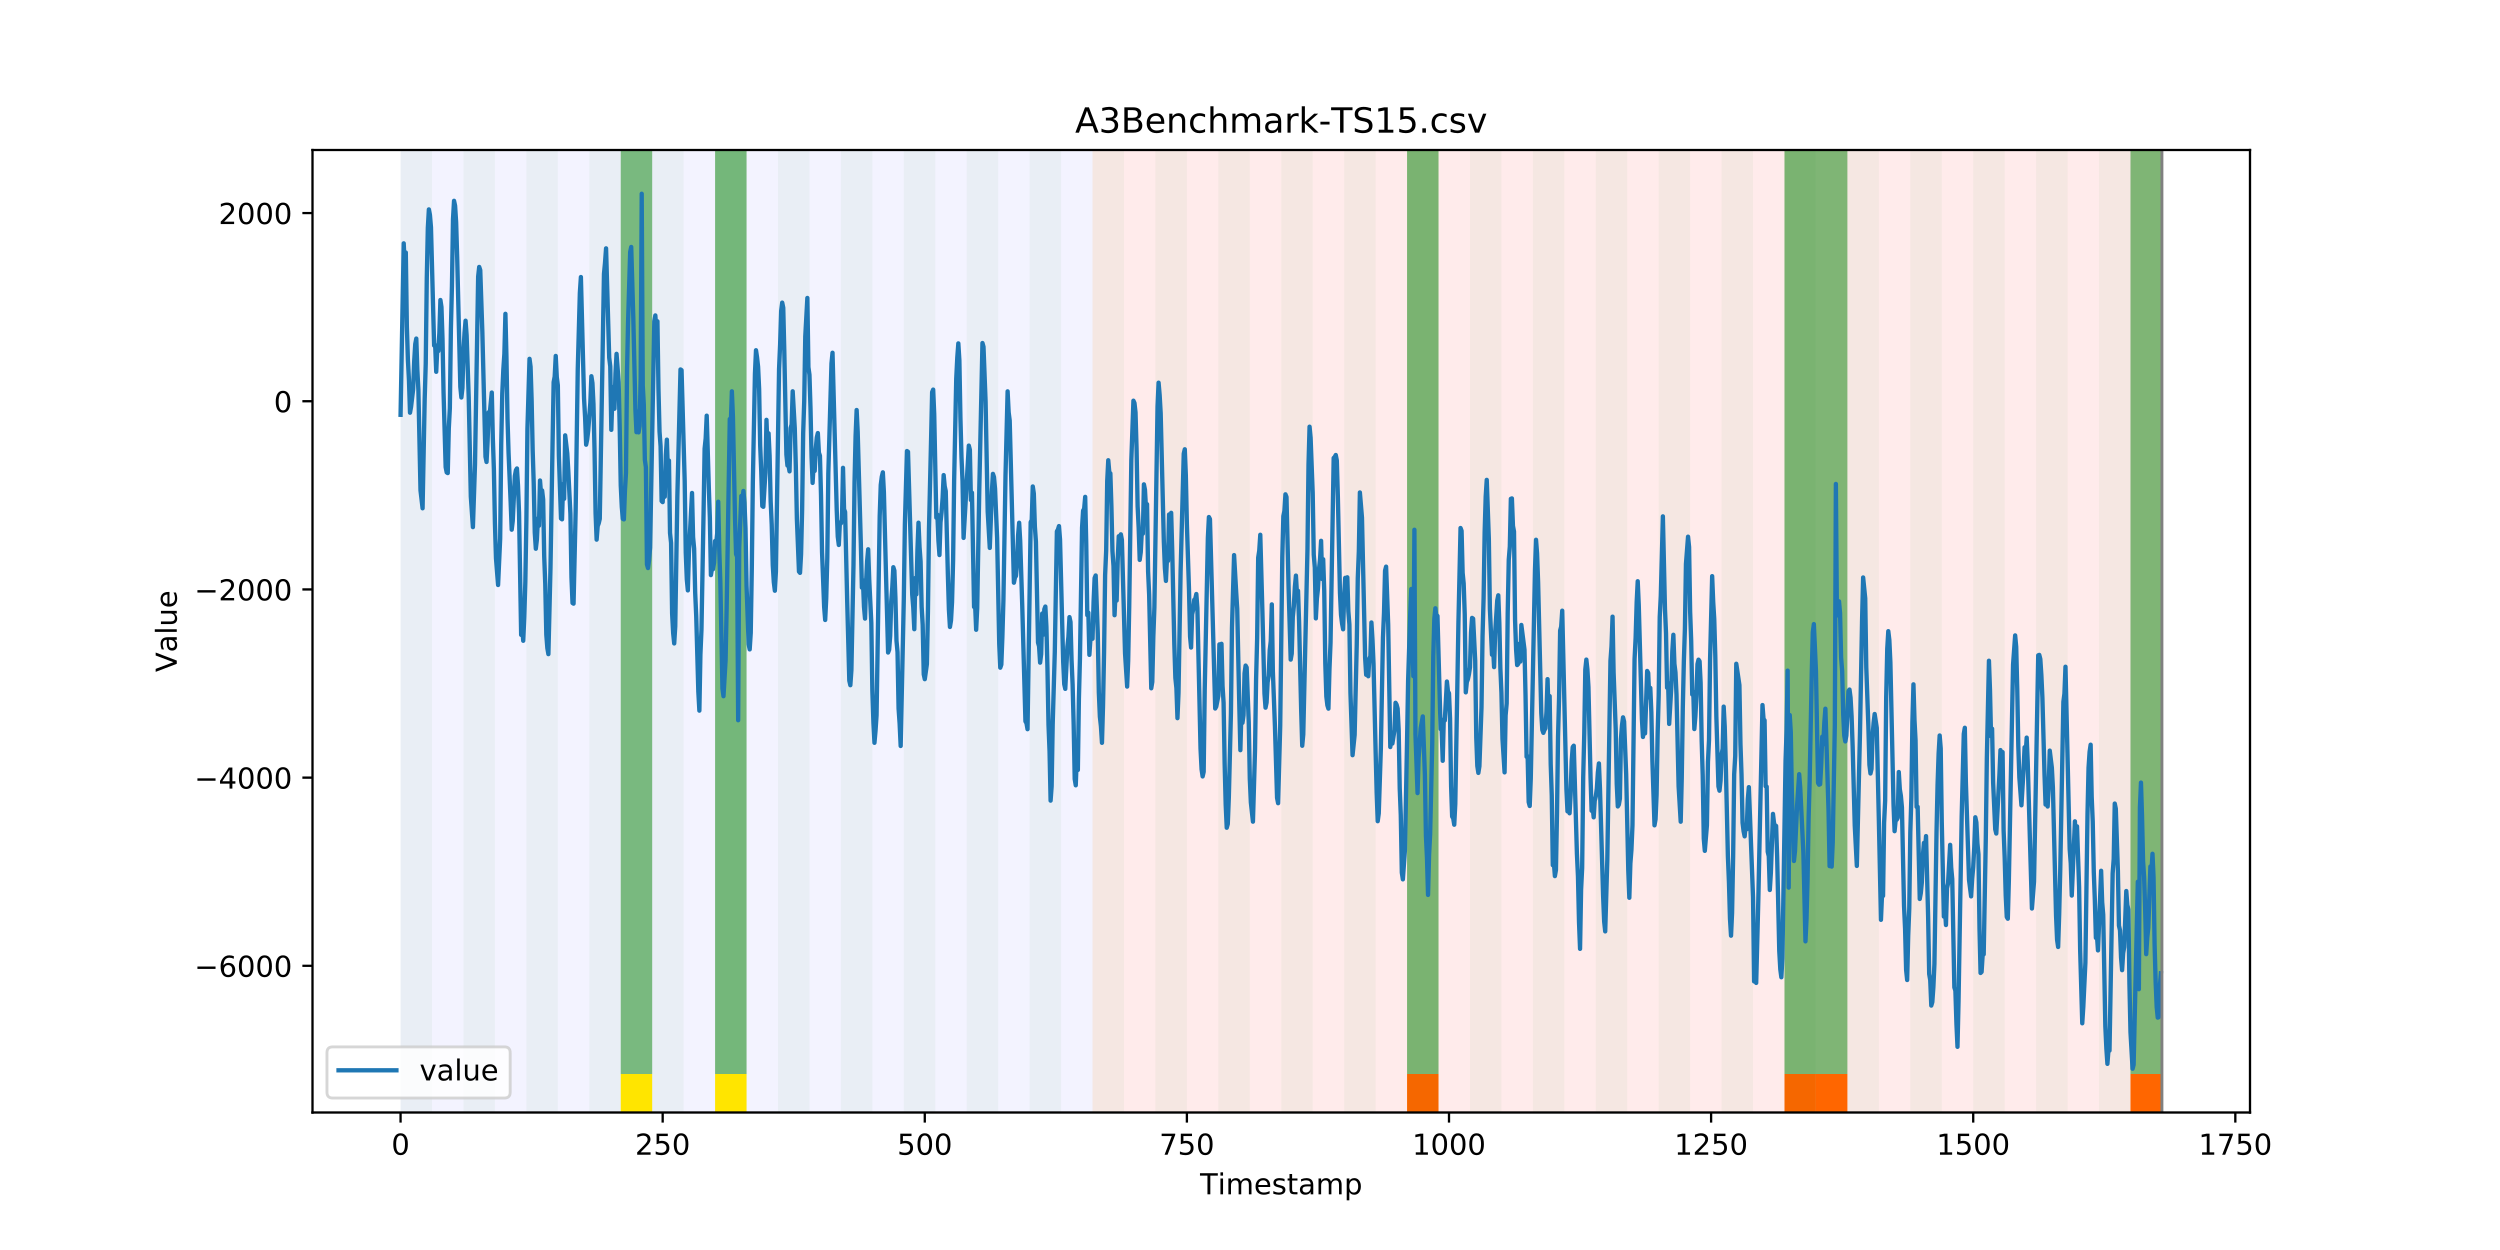 <?xml version="1.0" encoding="utf-8" standalone="no"?>
<!DOCTYPE svg PUBLIC "-//W3C//DTD SVG 1.1//EN"
  "http://www.w3.org/Graphics/SVG/1.1/DTD/svg11.dtd">
<!-- Created with matplotlib (https://matplotlib.org/) -->
<svg height="432pt" version="1.1" viewBox="0 0 864 432" width="864pt" xmlns="http://www.w3.org/2000/svg" xmlns:xlink="http://www.w3.org/1999/xlink">
 <defs>
  <style type="text/css">
*{stroke-linecap:butt;stroke-linejoin:round;}
  </style>
 </defs>
 <g id="figure_1">
  <g id="patch_1">
   <path d="M 0 432 
L 864 432 
L 864 0 
L 0 0 
z
" style="fill:#ffffff;"/>
  </g>
  <g id="axes_1">
   <g id="patch_2">
    <path d="M 108 384.48 
L 777.6 384.48 
L 777.6 51.84 
L 108 51.84 
z
" style="fill:#ffffff;"/>
   </g>
   <g id="patch_3">
    <path clip-path="url(#pad9abc1757)" d="M 138.436 384.48 
L 138.436 51.84 
L 377.579 51.84 
L 377.579 384.48 
z
" style="fill:#0000ff;opacity:0.05;"/>
   </g>
   <g id="patch_4">
    <path clip-path="url(#pad9abc1757)" d="M 377.579 384.48 
L 377.579 51.84 
L 747.164 51.84 
L 747.164 384.48 
z
" style="fill:#ff0000;opacity:0.08;"/>
   </g>
   <g id="patch_5">
    <path clip-path="url(#pad9abc1757)" d="M 138.436 384.48 
L 138.436 51.84 
L 149.306 51.84 
L 149.306 384.48 
z
" style="fill:#008000;opacity:0.04;"/>
   </g>
   <g id="patch_6">
    <path clip-path="url(#pad9abc1757)" d="M 160.177 384.48 
L 160.177 51.84 
L 171.047 51.84 
L 171.047 384.48 
z
" style="fill:#008000;opacity:0.04;"/>
   </g>
   <g id="patch_7">
    <path clip-path="url(#pad9abc1757)" d="M 181.917 384.48 
L 181.917 51.84 
L 192.787 51.84 
L 192.787 384.48 
z
" style="fill:#008000;opacity:0.04;"/>
   </g>
   <g id="patch_8">
    <path clip-path="url(#pad9abc1757)" d="M 203.657 384.48 
L 203.657 51.84 
L 214.527 51.84 
L 214.527 384.48 
z
" style="fill:#008000;opacity:0.04;"/>
   </g>
   <g id="patch_9">
    <path clip-path="url(#pad9abc1757)" d="M 214.527 371.174 
L 214.527 51.84 
L 225.397 51.84 
L 225.397 371.174 
z
" style="fill:#008000;opacity:0.5;"/>
   </g>
   <g id="patch_10">
    <path clip-path="url(#pad9abc1757)" d="M 214.527 384.48 
L 214.527 371.174 
L 225.397 371.174 
L 225.397 384.48 
z
" style="fill:#ffe500;"/>
   </g>
   <g id="patch_11">
    <path clip-path="url(#pad9abc1757)" d="M 225.397 384.48 
L 225.397 51.84 
L 236.268 51.84 
L 236.268 384.48 
z
" style="fill:#008000;opacity:0.04;"/>
   </g>
   <g id="patch_12">
    <path clip-path="url(#pad9abc1757)" d="M 247.138 384.48 
L 247.138 51.84 
L 258.008 51.84 
L 258.008 384.48 
z
" style="fill:#008000;opacity:0.04;"/>
   </g>
   <g id="patch_13">
    <path clip-path="url(#pad9abc1757)" d="M 247.138 371.174 
L 247.138 51.84 
L 258.008 51.84 
L 258.008 371.174 
z
" style="fill:#008000;opacity:0.5;"/>
   </g>
   <g id="patch_14">
    <path clip-path="url(#pad9abc1757)" d="M 247.138 384.48 
L 247.138 371.174 
L 258.008 371.174 
L 258.008 384.48 
z
" style="fill:#ffe500;"/>
   </g>
   <g id="patch_15">
    <path clip-path="url(#pad9abc1757)" d="M 486.281 384.48 
L 486.281 371.174 
L 497.151 371.174 
L 497.151 384.48 
z
" style="fill:#ff6600;"/>
   </g>
   <g id="patch_16">
    <path clip-path="url(#pad9abc1757)" d="M 268.878 384.48 
L 268.878 51.84 
L 279.748 51.84 
L 279.748 384.48 
z
" style="fill:#008000;opacity:0.04;"/>
   </g>
   <g id="patch_17">
    <path clip-path="url(#pad9abc1757)" d="M 290.618 384.48 
L 290.618 51.84 
L 301.488 51.84 
L 301.488 384.48 
z
" style="fill:#008000;opacity:0.04;"/>
   </g>
   <g id="patch_18">
    <path clip-path="url(#pad9abc1757)" d="M 312.358 384.48 
L 312.358 51.84 
L 323.229 51.84 
L 323.229 384.48 
z
" style="fill:#008000;opacity:0.04;"/>
   </g>
   <g id="patch_19">
    <path clip-path="url(#pad9abc1757)" d="M 334.099 384.48 
L 334.099 51.84 
L 344.969 51.84 
L 344.969 384.48 
z
" style="fill:#008000;opacity:0.04;"/>
   </g>
   <g id="patch_20">
    <path clip-path="url(#pad9abc1757)" d="M 355.839 384.48 
L 355.839 51.84 
L 366.709 51.84 
L 366.709 384.48 
z
" style="fill:#008000;opacity:0.04;"/>
   </g>
   <g id="patch_21">
    <path clip-path="url(#pad9abc1757)" d="M 377.579 384.48 
L 377.579 51.84 
L 388.449 51.84 
L 388.449 384.48 
z
" style="fill:#008000;opacity:0.04;"/>
   </g>
   <g id="patch_22">
    <path clip-path="url(#pad9abc1757)" d="M 616.722 384.48 
L 616.722 371.174 
L 627.592 371.174 
L 627.592 384.48 
z
" style="fill:#ff6600;"/>
   </g>
   <g id="patch_23">
    <path clip-path="url(#pad9abc1757)" d="M 627.592 384.48 
L 627.592 371.174 
L 638.462 371.174 
L 638.462 384.48 
z
" style="fill:#ff6600;"/>
   </g>
   <g id="patch_24">
    <path clip-path="url(#pad9abc1757)" d="M 399.319 384.48 
L 399.319 51.84 
L 410.19 51.84 
L 410.19 384.48 
z
" style="fill:#008000;opacity:0.04;"/>
   </g>
   <g id="patch_25">
    <path clip-path="url(#pad9abc1757)" d="M 421.06 384.48 
L 421.06 51.84 
L 431.93 51.84 
L 431.93 384.48 
z
" style="fill:#008000;opacity:0.04;"/>
   </g>
   <g id="patch_26">
    <path clip-path="url(#pad9abc1757)" d="M 442.8 384.48 
L 442.8 51.84 
L 453.67 51.84 
L 453.67 384.48 
z
" style="fill:#008000;opacity:0.04;"/>
   </g>
   <g id="patch_27">
    <path clip-path="url(#pad9abc1757)" d="M 464.54 384.48 
L 464.54 51.84 
L 475.41 51.84 
L 475.41 384.48 
z
" style="fill:#008000;opacity:0.04;"/>
   </g>
   <g id="patch_28">
    <path clip-path="url(#pad9abc1757)" d="M 486.281 384.48 
L 486.281 51.84 
L 497.151 51.84 
L 497.151 384.48 
z
" style="fill:#008000;opacity:0.04;"/>
   </g>
   <g id="patch_29">
    <path clip-path="url(#pad9abc1757)" d="M 486.281 371.174 
L 486.281 51.84 
L 497.151 51.84 
L 497.151 371.174 
z
" style="fill:#008000;opacity:0.5;"/>
   </g>
   <g id="patch_30">
    <path clip-path="url(#pad9abc1757)" d="M 736.294 384.48 
L 736.294 371.174 
L 747.164 371.174 
L 747.164 384.48 
z
" style="fill:#ff6600;"/>
   </g>
   <g id="patch_31">
    <path clip-path="url(#pad9abc1757)" d="M 508.021 384.48 
L 508.021 51.84 
L 518.891 51.84 
L 518.891 384.48 
z
" style="fill:#008000;opacity:0.04;"/>
   </g>
   <g id="patch_32">
    <path clip-path="url(#pad9abc1757)" d="M 529.761 384.48 
L 529.761 51.84 
L 540.631 51.84 
L 540.631 384.48 
z
" style="fill:#008000;opacity:0.04;"/>
   </g>
   <g id="patch_33">
    <path clip-path="url(#pad9abc1757)" d="M 551.501 384.48 
L 551.501 51.84 
L 562.371 51.84 
L 562.371 384.48 
z
" style="fill:#008000;opacity:0.04;"/>
   </g>
   <g id="patch_34">
    <path clip-path="url(#pad9abc1757)" d="M 573.242 384.48 
L 573.242 51.84 
L 584.112 51.84 
L 584.112 384.48 
z
" style="fill:#008000;opacity:0.04;"/>
   </g>
   <g id="patch_35">
    <path clip-path="url(#pad9abc1757)" d="M 594.982 384.48 
L 594.982 51.84 
L 605.852 51.84 
L 605.852 384.48 
z
" style="fill:#008000;opacity:0.04;"/>
   </g>
   <g id="patch_36">
    <path clip-path="url(#pad9abc1757)" d="M 616.722 384.48 
L 616.722 51.84 
L 627.592 51.84 
L 627.592 384.48 
z
" style="fill:#008000;opacity:0.04;"/>
   </g>
   <g id="patch_37">
    <path clip-path="url(#pad9abc1757)" d="M 616.722 371.174 
L 616.722 51.84 
L 627.592 51.84 
L 627.592 371.174 
z
" style="fill:#008000;opacity:0.5;"/>
   </g>
   <g id="patch_38">
    <path clip-path="url(#pad9abc1757)" d="M 627.592 371.174 
L 627.592 51.84 
L 638.462 51.84 
L 638.462 371.174 
z
" style="fill:#008000;opacity:0.5;"/>
   </g>
   <g id="patch_39">
    <path clip-path="url(#pad9abc1757)" d="M 638.462 384.48 
L 638.462 51.84 
L 649.332 51.84 
L 649.332 384.48 
z
" style="fill:#008000;opacity:0.04;"/>
   </g>
   <g id="patch_40">
    <path clip-path="url(#pad9abc1757)" d="M 660.203 384.48 
L 660.203 51.84 
L 671.073 51.84 
L 671.073 384.48 
z
" style="fill:#008000;opacity:0.04;"/>
   </g>
   <g id="patch_41">
    <path clip-path="url(#pad9abc1757)" d="M 681.943 384.48 
L 681.943 51.84 
L 692.813 51.84 
L 692.813 384.48 
z
" style="fill:#008000;opacity:0.04;"/>
   </g>
   <g id="patch_42">
    <path clip-path="url(#pad9abc1757)" d="M 703.683 384.48 
L 703.683 51.84 
L 714.553 51.84 
L 714.553 384.48 
z
" style="fill:#008000;opacity:0.04;"/>
   </g>
   <g id="patch_43">
    <path clip-path="url(#pad9abc1757)" d="M 725.423 384.48 
L 725.423 51.84 
L 736.294 51.84 
L 736.294 384.48 
z
" style="fill:#008000;opacity:0.04;"/>
   </g>
   <g id="patch_44">
    <path clip-path="url(#pad9abc1757)" d="M 736.294 371.174 
L 736.294 51.84 
L 747.164 51.84 
L 747.164 371.174 
z
" style="fill:#008000;opacity:0.5;"/>
   </g>
   <g id="matplotlib.axis_1">
    <g id="xtick_1">
     <g id="line2d_1">
      <defs>
       <path d="M 0 0 
L 0 3.5 
" id="m0fa224280a" style="stroke:#000000;stroke-width:0.8;"/>
      </defs>
      <g>
       <use style="stroke:#000000;stroke-width:0.8;" x="138.436" xlink:href="#m0fa224280a" y="384.48"/>
      </g>
     </g>
     <g id="text_1">
      <!-- 0 -->
      <defs>
       <path d="M 31.781 66.406 
Q 24.172 66.406 20.328 58.906 
Q 16.5 51.422 16.5 36.375 
Q 16.5 21.391 20.328 13.891 
Q 24.172 6.391 31.781 6.391 
Q 39.453 6.391 43.281 13.891 
Q 47.125 21.391 47.125 36.375 
Q 47.125 51.422 43.281 58.906 
Q 39.453 66.406 31.781 66.406 
z
M 31.781 74.219 
Q 44.047 74.219 50.516 64.516 
Q 56.984 54.828 56.984 36.375 
Q 56.984 17.969 50.516 8.266 
Q 44.047 -1.422 31.781 -1.422 
Q 19.531 -1.422 13.062 8.266 
Q 6.594 17.969 6.594 36.375 
Q 6.594 54.828 13.062 64.516 
Q 19.531 74.219 31.781 74.219 
z
" id="DejaVuSans-48"/>
      </defs>
      <g transform="translate(135.255 399.078)scale(0.1 -0.1)">
       <use xlink:href="#DejaVuSans-48"/>
      </g>
     </g>
    </g>
    <g id="xtick_2">
     <g id="line2d_2">
      <g>
       <use style="stroke:#000000;stroke-width:0.8;" x="229.021" xlink:href="#m0fa224280a" y="384.48"/>
      </g>
     </g>
     <g id="text_2">
      <!-- 250 -->
      <defs>
       <path d="M 19.188 8.297 
L 53.609 8.297 
L 53.609 0 
L 7.328 0 
L 7.328 8.297 
Q 12.938 14.109 22.625 23.891 
Q 32.328 33.688 34.812 36.531 
Q 39.547 41.844 41.422 45.531 
Q 43.312 49.219 43.312 52.781 
Q 43.312 58.594 39.234 62.25 
Q 35.156 65.922 28.609 65.922 
Q 23.969 65.922 18.812 64.312 
Q 13.672 62.703 7.812 59.422 
L 7.812 69.391 
Q 13.766 71.781 18.938 73 
Q 24.125 74.219 28.422 74.219 
Q 39.75 74.219 46.484 68.547 
Q 53.219 62.891 53.219 53.422 
Q 53.219 48.922 51.531 44.891 
Q 49.859 40.875 45.406 35.406 
Q 44.188 33.984 37.641 27.219 
Q 31.109 20.453 19.188 8.297 
z
" id="DejaVuSans-50"/>
       <path d="M 10.797 72.906 
L 49.516 72.906 
L 49.516 64.594 
L 19.828 64.594 
L 19.828 46.734 
Q 21.969 47.469 24.109 47.828 
Q 26.266 48.188 28.422 48.188 
Q 40.625 48.188 47.75 41.5 
Q 54.891 34.812 54.891 23.391 
Q 54.891 11.625 47.562 5.094 
Q 40.234 -1.422 26.906 -1.422 
Q 22.312 -1.422 17.547 -0.641 
Q 12.797 0.141 7.719 1.703 
L 7.719 11.625 
Q 12.109 9.234 16.797 8.062 
Q 21.484 6.891 26.703 6.891 
Q 35.156 6.891 40.078 11.328 
Q 45.016 15.766 45.016 23.391 
Q 45.016 31 40.078 35.438 
Q 35.156 39.891 26.703 39.891 
Q 22.75 39.891 18.812 39.016 
Q 14.891 38.141 10.797 36.281 
z
" id="DejaVuSans-53"/>
      </defs>
      <g transform="translate(219.477 399.078)scale(0.1 -0.1)">
       <use xlink:href="#DejaVuSans-50"/>
       <use x="63.623" xlink:href="#DejaVuSans-53"/>
       <use x="127.246" xlink:href="#DejaVuSans-48"/>
      </g>
     </g>
    </g>
    <g id="xtick_3">
     <g id="line2d_3">
      <g>
       <use style="stroke:#000000;stroke-width:0.8;" x="319.605" xlink:href="#m0fa224280a" y="384.48"/>
      </g>
     </g>
     <g id="text_3">
      <!-- 500 -->
      <g transform="translate(310.061 399.078)scale(0.1 -0.1)">
       <use xlink:href="#DejaVuSans-53"/>
       <use x="63.623" xlink:href="#DejaVuSans-48"/>
       <use x="127.246" xlink:href="#DejaVuSans-48"/>
      </g>
     </g>
    </g>
    <g id="xtick_4">
     <g id="line2d_4">
      <g>
       <use style="stroke:#000000;stroke-width:0.8;" x="410.19" xlink:href="#m0fa224280a" y="384.48"/>
      </g>
     </g>
     <g id="text_4">
      <!-- 750 -->
      <defs>
       <path d="M 8.203 72.906 
L 55.078 72.906 
L 55.078 68.703 
L 28.609 0 
L 18.312 0 
L 43.219 64.594 
L 8.203 64.594 
z
" id="DejaVuSans-55"/>
      </defs>
      <g transform="translate(400.646 399.078)scale(0.1 -0.1)">
       <use xlink:href="#DejaVuSans-55"/>
       <use x="63.623" xlink:href="#DejaVuSans-53"/>
       <use x="127.246" xlink:href="#DejaVuSans-48"/>
      </g>
     </g>
    </g>
    <g id="xtick_5">
     <g id="line2d_5">
      <g>
       <use style="stroke:#000000;stroke-width:0.8;" x="500.774" xlink:href="#m0fa224280a" y="384.48"/>
      </g>
     </g>
     <g id="text_5">
      <!-- 1000 -->
      <defs>
       <path d="M 12.406 8.297 
L 28.516 8.297 
L 28.516 63.922 
L 10.984 60.406 
L 10.984 69.391 
L 28.422 72.906 
L 38.281 72.906 
L 38.281 8.297 
L 54.391 8.297 
L 54.391 0 
L 12.406 0 
z
" id="DejaVuSans-49"/>
      </defs>
      <g transform="translate(488.049 399.078)scale(0.1 -0.1)">
       <use xlink:href="#DejaVuSans-49"/>
       <use x="63.623" xlink:href="#DejaVuSans-48"/>
       <use x="127.246" xlink:href="#DejaVuSans-48"/>
       <use x="190.869" xlink:href="#DejaVuSans-48"/>
      </g>
     </g>
    </g>
    <g id="xtick_6">
     <g id="line2d_6">
      <g>
       <use style="stroke:#000000;stroke-width:0.8;" x="591.358" xlink:href="#m0fa224280a" y="384.48"/>
      </g>
     </g>
     <g id="text_6">
      <!-- 1250 -->
      <g transform="translate(578.633 399.078)scale(0.1 -0.1)">
       <use xlink:href="#DejaVuSans-49"/>
       <use x="63.623" xlink:href="#DejaVuSans-50"/>
       <use x="127.246" xlink:href="#DejaVuSans-53"/>
       <use x="190.869" xlink:href="#DejaVuSans-48"/>
      </g>
     </g>
    </g>
    <g id="xtick_7">
     <g id="line2d_7">
      <g>
       <use style="stroke:#000000;stroke-width:0.8;" x="681.943" xlink:href="#m0fa224280a" y="384.48"/>
      </g>
     </g>
     <g id="text_7">
      <!-- 1500 -->
      <g transform="translate(669.218 399.078)scale(0.1 -0.1)">
       <use xlink:href="#DejaVuSans-49"/>
       <use x="63.623" xlink:href="#DejaVuSans-53"/>
       <use x="127.246" xlink:href="#DejaVuSans-48"/>
       <use x="190.869" xlink:href="#DejaVuSans-48"/>
      </g>
     </g>
    </g>
    <g id="xtick_8">
     <g id="line2d_8">
      <g>
       <use style="stroke:#000000;stroke-width:0.8;" x="772.527" xlink:href="#m0fa224280a" y="384.48"/>
      </g>
     </g>
     <g id="text_8">
      <!-- 1750 -->
      <g transform="translate(759.802 399.078)scale(0.1 -0.1)">
       <use xlink:href="#DejaVuSans-49"/>
       <use x="63.623" xlink:href="#DejaVuSans-55"/>
       <use x="127.246" xlink:href="#DejaVuSans-53"/>
       <use x="190.869" xlink:href="#DejaVuSans-48"/>
      </g>
     </g>
    </g>
    <g id="text_9">
     <!-- Timestamp -->
     <defs>
      <path d="M -0.297 72.906 
L 61.375 72.906 
L 61.375 64.594 
L 35.5 64.594 
L 35.5 0 
L 25.594 0 
L 25.594 64.594 
L -0.297 64.594 
z
" id="DejaVuSans-84"/>
      <path d="M 9.422 54.688 
L 18.406 54.688 
L 18.406 0 
L 9.422 0 
z
M 9.422 75.984 
L 18.406 75.984 
L 18.406 64.594 
L 9.422 64.594 
z
" id="DejaVuSans-105"/>
      <path d="M 52 44.188 
Q 55.375 50.25 60.062 53.125 
Q 64.75 56 71.094 56 
Q 79.641 56 84.281 50.016 
Q 88.922 44.047 88.922 33.016 
L 88.922 0 
L 79.891 0 
L 79.891 32.719 
Q 79.891 40.578 77.094 44.375 
Q 74.312 48.188 68.609 48.188 
Q 61.625 48.188 57.562 43.547 
Q 53.516 38.922 53.516 30.906 
L 53.516 0 
L 44.484 0 
L 44.484 32.719 
Q 44.484 40.625 41.703 44.406 
Q 38.922 48.188 33.109 48.188 
Q 26.219 48.188 22.156 43.531 
Q 18.109 38.875 18.109 30.906 
L 18.109 0 
L 9.078 0 
L 9.078 54.688 
L 18.109 54.688 
L 18.109 46.188 
Q 21.188 51.219 25.484 53.609 
Q 29.781 56 35.688 56 
Q 41.656 56 45.828 52.969 
Q 50 49.953 52 44.188 
z
" id="DejaVuSans-109"/>
      <path d="M 56.203 29.594 
L 56.203 25.203 
L 14.891 25.203 
Q 15.484 15.922 20.484 11.062 
Q 25.484 6.203 34.422 6.203 
Q 39.594 6.203 44.453 7.469 
Q 49.312 8.734 54.109 11.281 
L 54.109 2.781 
Q 49.266 0.734 44.188 -0.344 
Q 39.109 -1.422 33.891 -1.422 
Q 20.797 -1.422 13.156 6.188 
Q 5.516 13.812 5.516 26.812 
Q 5.516 40.234 12.766 48.109 
Q 20.016 56 32.328 56 
Q 43.359 56 49.781 48.891 
Q 56.203 41.797 56.203 29.594 
z
M 47.219 32.234 
Q 47.125 39.594 43.094 43.984 
Q 39.062 48.391 32.422 48.391 
Q 24.906 48.391 20.391 44.141 
Q 15.875 39.891 15.188 32.172 
z
" id="DejaVuSans-101"/>
      <path d="M 44.281 53.078 
L 44.281 44.578 
Q 40.484 46.531 36.375 47.5 
Q 32.281 48.484 27.875 48.484 
Q 21.188 48.484 17.844 46.438 
Q 14.5 44.391 14.5 40.281 
Q 14.5 37.156 16.891 35.375 
Q 19.281 33.594 26.516 31.984 
L 29.594 31.297 
Q 39.156 29.25 43.188 25.516 
Q 47.219 21.781 47.219 15.094 
Q 47.219 7.469 41.188 3.016 
Q 35.156 -1.422 24.609 -1.422 
Q 20.219 -1.422 15.453 -0.562 
Q 10.688 0.297 5.422 2 
L 5.422 11.281 
Q 10.406 8.688 15.234 7.391 
Q 20.062 6.109 24.812 6.109 
Q 31.156 6.109 34.562 8.281 
Q 37.984 10.453 37.984 14.406 
Q 37.984 18.062 35.516 20.016 
Q 33.062 21.969 24.703 23.781 
L 21.578 24.516 
Q 13.234 26.266 9.516 29.906 
Q 5.812 33.547 5.812 39.891 
Q 5.812 47.609 11.281 51.797 
Q 16.75 56 26.812 56 
Q 31.781 56 36.172 55.266 
Q 40.578 54.547 44.281 53.078 
z
" id="DejaVuSans-115"/>
      <path d="M 18.312 70.219 
L 18.312 54.688 
L 36.812 54.688 
L 36.812 47.703 
L 18.312 47.703 
L 18.312 18.016 
Q 18.312 11.328 20.141 9.422 
Q 21.969 7.516 27.594 7.516 
L 36.812 7.516 
L 36.812 0 
L 27.594 0 
Q 17.188 0 13.234 3.875 
Q 9.281 7.766 9.281 18.016 
L 9.281 47.703 
L 2.688 47.703 
L 2.688 54.688 
L 9.281 54.688 
L 9.281 70.219 
z
" id="DejaVuSans-116"/>
      <path d="M 34.281 27.484 
Q 23.391 27.484 19.188 25 
Q 14.984 22.516 14.984 16.5 
Q 14.984 11.719 18.141 8.906 
Q 21.297 6.109 26.703 6.109 
Q 34.188 6.109 38.703 11.406 
Q 43.219 16.703 43.219 25.484 
L 43.219 27.484 
z
M 52.203 31.203 
L 52.203 0 
L 43.219 0 
L 43.219 8.297 
Q 40.141 3.328 35.547 0.953 
Q 30.953 -1.422 24.312 -1.422 
Q 15.922 -1.422 10.953 3.297 
Q 6 8.016 6 15.922 
Q 6 25.141 12.172 29.828 
Q 18.359 34.516 30.609 34.516 
L 43.219 34.516 
L 43.219 35.406 
Q 43.219 41.609 39.141 45 
Q 35.062 48.391 27.688 48.391 
Q 23 48.391 18.547 47.266 
Q 14.109 46.141 10.016 43.891 
L 10.016 52.203 
Q 14.938 54.109 19.578 55.047 
Q 24.219 56 28.609 56 
Q 40.484 56 46.344 49.844 
Q 52.203 43.703 52.203 31.203 
z
" id="DejaVuSans-97"/>
      <path d="M 18.109 8.203 
L 18.109 -20.797 
L 9.078 -20.797 
L 9.078 54.688 
L 18.109 54.688 
L 18.109 46.391 
Q 20.953 51.266 25.266 53.625 
Q 29.594 56 35.594 56 
Q 45.562 56 51.781 48.094 
Q 58.016 40.188 58.016 27.297 
Q 58.016 14.406 51.781 6.484 
Q 45.562 -1.422 35.594 -1.422 
Q 29.594 -1.422 25.266 0.953 
Q 20.953 3.328 18.109 8.203 
z
M 48.688 27.297 
Q 48.688 37.203 44.609 42.844 
Q 40.531 48.484 33.406 48.484 
Q 26.266 48.484 22.188 42.844 
Q 18.109 37.203 18.109 27.297 
Q 18.109 17.391 22.188 11.75 
Q 26.266 6.109 33.406 6.109 
Q 40.531 6.109 44.609 11.75 
Q 48.688 17.391 48.688 27.297 
z
" id="DejaVuSans-112"/>
     </defs>
     <g transform="translate(414.739 412.757)scale(0.1 -0.1)">
      <use xlink:href="#DejaVuSans-84"/>
      <use x="61.037" xlink:href="#DejaVuSans-105"/>
      <use x="88.82" xlink:href="#DejaVuSans-109"/>
      <use x="186.232" xlink:href="#DejaVuSans-101"/>
      <use x="247.756" xlink:href="#DejaVuSans-115"/>
      <use x="299.855" xlink:href="#DejaVuSans-116"/>
      <use x="339.064" xlink:href="#DejaVuSans-97"/>
      <use x="400.344" xlink:href="#DejaVuSans-109"/>
      <use x="497.756" xlink:href="#DejaVuSans-112"/>
     </g>
    </g>
   </g>
   <g id="matplotlib.axis_2">
    <g id="ytick_1">
     <g id="line2d_9">
      <defs>
       <path d="M 0 0 
L -3.5 0 
" id="m336fe9a157" style="stroke:#000000;stroke-width:0.8;"/>
      </defs>
      <g>
       <use style="stroke:#000000;stroke-width:0.8;" x="108" xlink:href="#m336fe9a157" y="333.78"/>
      </g>
     </g>
     <g id="text_10">
      <!-- −6000 -->
      <defs>
       <path d="M 10.594 35.5 
L 73.188 35.5 
L 73.188 27.203 
L 10.594 27.203 
z
" id="DejaVuSans-8722"/>
       <path d="M 33.016 40.375 
Q 26.375 40.375 22.484 35.828 
Q 18.609 31.297 18.609 23.391 
Q 18.609 15.531 22.484 10.953 
Q 26.375 6.391 33.016 6.391 
Q 39.656 6.391 43.531 10.953 
Q 47.406 15.531 47.406 23.391 
Q 47.406 31.297 43.531 35.828 
Q 39.656 40.375 33.016 40.375 
z
M 52.594 71.297 
L 52.594 62.312 
Q 48.875 64.062 45.094 64.984 
Q 41.312 65.922 37.594 65.922 
Q 27.828 65.922 22.672 59.328 
Q 17.531 52.734 16.797 39.406 
Q 19.672 43.656 24.016 45.922 
Q 28.375 48.188 33.594 48.188 
Q 44.578 48.188 50.953 41.516 
Q 57.328 34.859 57.328 23.391 
Q 57.328 12.156 50.688 5.359 
Q 44.047 -1.422 33.016 -1.422 
Q 20.359 -1.422 13.672 8.266 
Q 6.984 17.969 6.984 36.375 
Q 6.984 53.656 15.188 63.938 
Q 23.391 74.219 37.203 74.219 
Q 40.922 74.219 44.703 73.484 
Q 48.484 72.75 52.594 71.297 
z
" id="DejaVuSans-54"/>
      </defs>
      <g transform="translate(67.17 337.58)scale(0.1 -0.1)">
       <use xlink:href="#DejaVuSans-8722"/>
       <use x="83.789" xlink:href="#DejaVuSans-54"/>
       <use x="147.412" xlink:href="#DejaVuSans-48"/>
       <use x="211.035" xlink:href="#DejaVuSans-48"/>
       <use x="274.658" xlink:href="#DejaVuSans-48"/>
      </g>
     </g>
    </g>
    <g id="ytick_2">
     <g id="line2d_10">
      <g>
       <use style="stroke:#000000;stroke-width:0.8;" x="108" xlink:href="#m336fe9a157" y="268.744"/>
      </g>
     </g>
     <g id="text_11">
      <!-- −4000 -->
      <defs>
       <path d="M 37.797 64.312 
L 12.891 25.391 
L 37.797 25.391 
z
M 35.203 72.906 
L 47.609 72.906 
L 47.609 25.391 
L 58.016 25.391 
L 58.016 17.188 
L 47.609 17.188 
L 47.609 0 
L 37.797 0 
L 37.797 17.188 
L 4.891 17.188 
L 4.891 26.703 
z
" id="DejaVuSans-52"/>
      </defs>
      <g transform="translate(67.17 272.543)scale(0.1 -0.1)">
       <use xlink:href="#DejaVuSans-8722"/>
       <use x="83.789" xlink:href="#DejaVuSans-52"/>
       <use x="147.412" xlink:href="#DejaVuSans-48"/>
       <use x="211.035" xlink:href="#DejaVuSans-48"/>
       <use x="274.658" xlink:href="#DejaVuSans-48"/>
      </g>
     </g>
    </g>
    <g id="ytick_3">
     <g id="line2d_11">
      <g>
       <use style="stroke:#000000;stroke-width:0.8;" x="108" xlink:href="#m336fe9a157" y="203.707"/>
      </g>
     </g>
     <g id="text_12">
      <!-- −2000 -->
      <g transform="translate(67.17 207.506)scale(0.1 -0.1)">
       <use xlink:href="#DejaVuSans-8722"/>
       <use x="83.789" xlink:href="#DejaVuSans-50"/>
       <use x="147.412" xlink:href="#DejaVuSans-48"/>
       <use x="211.035" xlink:href="#DejaVuSans-48"/>
       <use x="274.658" xlink:href="#DejaVuSans-48"/>
      </g>
     </g>
    </g>
    <g id="ytick_4">
     <g id="line2d_12">
      <g>
       <use style="stroke:#000000;stroke-width:0.8;" x="108" xlink:href="#m336fe9a157" y="138.67"/>
      </g>
     </g>
     <g id="text_13">
      <!-- 0 -->
      <g transform="translate(94.638 142.469)scale(0.1 -0.1)">
       <use xlink:href="#DejaVuSans-48"/>
      </g>
     </g>
    </g>
    <g id="ytick_5">
     <g id="line2d_13">
      <g>
       <use style="stroke:#000000;stroke-width:0.8;" x="108" xlink:href="#m336fe9a157" y="73.633"/>
      </g>
     </g>
     <g id="text_14">
      <!-- 2000 -->
      <g transform="translate(75.55 77.433)scale(0.1 -0.1)">
       <use xlink:href="#DejaVuSans-50"/>
       <use x="63.623" xlink:href="#DejaVuSans-48"/>
       <use x="127.246" xlink:href="#DejaVuSans-48"/>
       <use x="190.869" xlink:href="#DejaVuSans-48"/>
      </g>
     </g>
    </g>
    <g id="text_15">
     <!-- Value -->
     <defs>
      <path d="M 28.609 0 
L 0.781 72.906 
L 11.078 72.906 
L 34.188 11.531 
L 57.328 72.906 
L 67.578 72.906 
L 39.797 0 
z
" id="DejaVuSans-86"/>
      <path d="M 9.422 75.984 
L 18.406 75.984 
L 18.406 0 
L 9.422 0 
z
" id="DejaVuSans-108"/>
      <path d="M 8.5 21.578 
L 8.5 54.688 
L 17.484 54.688 
L 17.484 21.922 
Q 17.484 14.156 20.5 10.266 
Q 23.531 6.391 29.594 6.391 
Q 36.859 6.391 41.078 11.031 
Q 45.312 15.672 45.312 23.688 
L 45.312 54.688 
L 54.297 54.688 
L 54.297 0 
L 45.312 0 
L 45.312 8.406 
Q 42.047 3.422 37.719 1 
Q 33.406 -1.422 27.688 -1.422 
Q 18.266 -1.422 13.375 4.438 
Q 8.5 10.297 8.5 21.578 
z
M 31.109 56 
z
" id="DejaVuSans-117"/>
     </defs>
     <g transform="translate(61.091 232.273)rotate(-90)scale(0.1 -0.1)">
      <use xlink:href="#DejaVuSans-86"/>
      <use x="68.299" xlink:href="#DejaVuSans-97"/>
      <use x="129.578" xlink:href="#DejaVuSans-108"/>
      <use x="157.361" xlink:href="#DejaVuSans-117"/>
      <use x="220.74" xlink:href="#DejaVuSans-101"/>
     </g>
    </g>
   </g>
   <g id="line2d_14">
    <path clip-path="url(#pad9abc1757)" d="M 138.436 143.356 
L 139.523 84.099 
L 139.886 91.735 
L 140.248 87.27 
L 140.61 112.886 
L 140.973 124.412 
L 141.335 131.324 
L 141.697 142.634 
L 142.06 140.603 
L 142.784 134.503 
L 143.147 124.772 
L 143.509 118.926 
L 143.871 117.007 
L 144.234 127.892 
L 144.596 134.808 
L 145.321 169.448 
L 146.045 175.665 
L 146.77 137.944 
L 147.132 125.731 
L 147.495 96.057 
L 147.857 78.77 
L 148.219 72.371 
L 148.582 74.262 
L 148.944 78.583 
L 150.031 119.424 
L 150.394 119.283 
L 150.756 128.496 
L 151.118 120.667 
L 151.481 121.326 
L 151.843 115.107 
L 152.205 103.681 
L 152.568 106.105 
L 152.93 117.075 
L 153.292 135.654 
L 154.017 161.441 
L 154.379 163.266 
L 154.742 163.497 
L 155.104 148.048 
L 155.466 141.125 
L 155.829 113.613 
L 156.191 98.997 
L 156.553 75.768 
L 156.916 69.4 
L 157.278 71.098 
L 157.64 76.814 
L 158.003 88.987 
L 159.09 133.7 
L 159.452 137.372 
L 159.814 134.079 
L 160.177 121.531 
L 160.539 115.041 
L 160.901 110.833 
L 161.264 115.91 
L 161.988 137.348 
L 162.713 171.615 
L 163.438 182.172 
L 164.162 160.48 
L 165.249 95.573 
L 165.612 92.255 
L 165.974 93.349 
L 166.699 114.735 
L 167.786 157.825 
L 168.148 159.658 
L 168.51 152.504 
L 168.873 142.488 
L 169.235 143.101 
L 169.96 135.66 
L 170.322 151.469 
L 170.684 162.134 
L 171.047 180.844 
L 171.409 192.948 
L 172.134 202.181 
L 172.858 186.184 
L 173.221 153.524 
L 173.583 135.987 
L 173.945 127.785 
L 174.308 122.324 
L 174.67 108.456 
L 175.032 123.507 
L 175.395 144.667 
L 175.757 156.43 
L 176.482 173.588 
L 176.844 183.06 
L 177.206 180.004 
L 177.931 164.534 
L 178.294 162.507 
L 178.656 161.903 
L 179.018 167.782 
L 179.381 177.217 
L 180.105 219.416 
L 180.468 216.774 
L 180.83 221.452 
L 181.192 213.318 
L 181.555 201.148 
L 181.917 179.933 
L 182.279 148.116 
L 183.004 124.013 
L 183.366 126.773 
L 183.729 138.221 
L 184.091 155.644 
L 184.453 167.04 
L 184.816 184.088 
L 185.178 189.648 
L 185.54 186.527 
L 185.903 179.206 
L 186.265 181.692 
L 186.627 166.06 
L 186.99 170.664 
L 187.352 169.494 
L 187.714 172.627 
L 188.077 192.29 
L 188.439 201.808 
L 188.801 219.338 
L 189.164 223.977 
L 189.526 226.072 
L 190.251 196.078 
L 190.975 152.585 
L 191.338 132.082 
L 191.7 130.154 
L 192.062 123.014 
L 192.425 130.348 
L 192.787 133.151 
L 193.149 157.488 
L 193.874 179.194 
L 194.236 179.484 
L 194.599 167.267 
L 194.961 172.39 
L 195.323 150.454 
L 196.048 156.69 
L 196.41 162.937 
L 197.135 177.578 
L 197.497 199.54 
L 197.86 208.396 
L 198.222 208.622 
L 198.947 176.439 
L 199.671 127.623 
L 200.396 101.244 
L 200.758 95.744 
L 201.845 137.664 
L 202.208 144.236 
L 202.57 153.688 
L 202.932 151.868 
L 203.295 148.726 
L 204.019 139.19 
L 204.382 130.023 
L 204.744 132.369 
L 205.106 139.743 
L 205.469 155.576 
L 205.831 177.351 
L 206.194 186.503 
L 206.556 181.826 
L 206.918 180.853 
L 207.281 179.308 
L 208.73 94.664 
L 209.092 90.843 
L 209.455 85.831 
L 210.542 123.594 
L 210.904 126.625 
L 211.266 148.554 
L 211.629 137.43 
L 211.991 133.728 
L 212.353 141.268 
L 212.716 129.046 
L 213.078 122.29 
L 213.803 132.113 
L 214.165 147.493 
L 214.527 167.68 
L 214.89 175.192 
L 215.252 179.307 
L 215.614 179.503 
L 215.977 169.604 
L 216.339 163.454 
L 216.701 128.182 
L 217.064 111.139 
L 217.788 87.08 
L 218.151 85.352 
L 218.875 110.029 
L 219.6 141.698 
L 219.962 149.363 
L 220.325 142.233 
L 220.687 149.434 
L 221.049 147.184 
L 221.412 130.613 
L 221.774 66.96 
L 222.136 133.205 
L 222.499 139.808 
L 222.861 158.909 
L 223.223 161.515 
L 223.586 195.066 
L 223.948 196.32 
L 224.31 193.595 
L 224.673 189.27 
L 226.122 111.032 
L 226.484 109.011 
L 226.847 114.091 
L 227.209 111.042 
L 227.571 134.56 
L 227.934 149.144 
L 228.296 154.23 
L 228.658 173.169 
L 229.021 173.529 
L 229.383 166.184 
L 229.745 171.664 
L 230.108 157.374 
L 230.47 151.942 
L 230.832 163.425 
L 231.195 159.171 
L 231.557 184.197 
L 231.919 187.631 
L 232.282 212.003 
L 232.644 218.801 
L 233.006 222.372 
L 233.369 216.426 
L 234.094 171.4 
L 235.181 127.685 
L 235.543 127.928 
L 236.63 166.218 
L 236.992 190.975 
L 237.355 200.219 
L 237.717 204.044 
L 238.079 191.328 
L 239.166 170.372 
L 239.529 185.599 
L 239.891 189.586 
L 240.253 204.82 
L 240.616 213.015 
L 241.34 238.995 
L 241.703 245.598 
L 242.065 226.114 
L 242.427 217.566 
L 243.152 177.098 
L 243.514 155.083 
L 243.877 151.543 
L 244.239 143.652 
L 244.964 168.363 
L 245.326 178.941 
L 245.688 198.755 
L 246.051 196.522 
L 246.413 196.72 
L 246.775 194.472 
L 247.138 186.973 
L 247.5 187.92 
L 247.862 184.323 
L 248.225 173.39 
L 248.587 190.154 
L 248.949 201.254 
L 249.674 237.912 
L 250.036 240.611 
L 250.761 228.205 
L 251.123 210.501 
L 252.21 144.806 
L 252.573 146.178 
L 252.935 135.239 
L 253.297 143.899 
L 254.022 179.151 
L 254.384 191.516 
L 254.747 192.41 
L 255.109 248.909 
L 255.471 189.401 
L 256.196 171.399 
L 256.558 173.059 
L 256.921 169.681 
L 257.283 173.664 
L 257.645 182.563 
L 258.008 202.496 
L 258.732 222.662 
L 259.095 224.435 
L 259.457 218.707 
L 259.819 196.61 
L 260.182 166.51 
L 260.906 129.165 
L 261.269 121.041 
L 261.631 123.479 
L 261.994 126.756 
L 262.356 134.488 
L 262.718 153.959 
L 263.081 162.839 
L 263.443 174.892 
L 263.805 175.155 
L 264.53 163.295 
L 264.892 145.1 
L 265.255 154.952 
L 265.617 149.757 
L 265.979 157.557 
L 266.342 173.245 
L 266.704 181.279 
L 267.066 195.321 
L 267.429 201.225 
L 267.791 204.158 
L 268.153 197.58 
L 269.24 127.578 
L 269.603 119.157 
L 269.965 107.485 
L 270.327 104.587 
L 270.69 106.343 
L 271.052 121.254 
L 271.777 157.092 
L 272.139 160.884 
L 272.501 160.775 
L 272.864 162.905 
L 273.226 147.967 
L 273.588 146.72 
L 273.951 135.23 
L 274.675 148.063 
L 275.038 161.233 
L 275.4 179.304 
L 276.125 197.535 
L 276.487 197.98 
L 276.849 191.554 
L 277.212 176.262 
L 277.574 149.759 
L 277.936 138.615 
L 278.299 116.298 
L 279.023 102.976 
L 279.386 126.902 
L 279.748 129.512 
L 280.11 141.119 
L 280.473 157.974 
L 280.835 166.891 
L 281.197 160.285 
L 281.56 162.745 
L 281.922 155.215 
L 282.284 151.22 
L 282.647 149.667 
L 283.009 156.429 
L 283.371 157.503 
L 283.734 170.976 
L 284.096 190.745 
L 284.821 209.718 
L 285.183 214.264 
L 285.545 206.761 
L 285.908 192.902 
L 286.27 163.496 
L 287.357 125.653 
L 287.719 121.906 
L 289.169 176.166 
L 289.531 185.472 
L 289.894 188.343 
L 290.256 180.681 
L 290.618 180.878 
L 290.981 179.649 
L 291.343 161.687 
L 291.705 175.995 
L 292.068 176.943 
L 292.792 207.955 
L 293.517 235.208 
L 293.879 236.807 
L 294.242 231.621 
L 294.966 195.323 
L 295.329 166.526 
L 295.691 150.657 
L 296.053 141.694 
L 296.416 149.225 
L 297.503 187.897 
L 297.865 203.083 
L 298.227 200.542 
L 298.59 209.704 
L 298.952 213.791 
L 299.314 201.524 
L 299.677 193.917 
L 300.039 189.827 
L 300.401 200.318 
L 301.126 215.262 
L 301.488 238.829 
L 301.851 249.756 
L 302.213 256.712 
L 302.575 252.634 
L 302.938 247.17 
L 304.025 178.332 
L 304.387 167.589 
L 304.749 164.75 
L 305.112 163.238 
L 305.474 170.109 
L 306.199 198.491 
L 306.923 225.513 
L 307.286 224.552 
L 307.648 219.792 
L 308.01 207.786 
L 308.373 202.996 
L 308.735 196.028 
L 309.097 197.189 
L 309.46 206.682 
L 309.822 221.41 
L 310.184 225.358 
L 310.547 244.841 
L 310.909 250.064 
L 311.271 257.81 
L 312.358 206.842 
L 312.721 181.289 
L 313.445 155.882 
L 313.808 156.139 
L 315.257 205.418 
L 315.619 209.898 
L 315.982 217.455 
L 316.344 199.743 
L 316.706 205.407 
L 317.069 189.946 
L 317.431 180.642 
L 317.794 189.047 
L 318.156 194.031 
L 318.518 209.668 
L 318.881 215.958 
L 319.243 233.051 
L 319.605 234.725 
L 320.33 229.528 
L 320.692 211.453 
L 321.055 182.741 
L 321.779 151.86 
L 322.142 135.524 
L 322.504 134.646 
L 322.866 143.156 
L 323.591 178.918 
L 323.953 177.842 
L 324.316 186.811 
L 324.678 191.821 
L 325.04 180.498 
L 325.403 177.113 
L 325.765 172.105 
L 326.127 164.196 
L 326.49 168.044 
L 326.852 169.752 
L 327.577 198.449 
L 327.939 210.614 
L 328.301 216.682 
L 328.664 214.461 
L 329.026 208.033 
L 329.388 193.8 
L 329.751 165.938 
L 330.475 130.86 
L 330.838 123.545 
L 331.2 118.673 
L 331.562 124.521 
L 331.925 144.49 
L 332.287 157.922 
L 332.649 166.277 
L 333.012 185.901 
L 334.823 153.999 
L 335.186 155.464 
L 335.548 172.823 
L 335.91 170.274 
L 336.635 209.766 
L 336.997 208.928 
L 337.36 217.653 
L 337.722 210.241 
L 338.447 168.776 
L 339.534 118.554 
L 339.896 119.846 
L 340.621 138.809 
L 341.345 176.74 
L 342.07 189.364 
L 342.795 169.914 
L 343.157 163.77 
L 343.519 164.861 
L 343.882 168.862 
L 344.606 185.954 
L 345.331 222.535 
L 345.694 230.754 
L 346.056 229.695 
L 346.418 220.226 
L 346.781 207.388 
L 347.505 164.154 
L 348.23 135.25 
L 348.592 142.499 
L 348.955 145.366 
L 350.404 201.386 
L 350.766 199.581 
L 351.129 199.04 
L 351.491 194.565 
L 351.853 185.006 
L 352.216 180.655 
L 352.578 186.907 
L 353.303 209.883 
L 354.39 249.313 
L 354.752 249.907 
L 355.114 252.01 
L 356.201 180.439 
L 356.564 179.764 
L 356.926 168.12 
L 357.288 170.56 
L 357.651 181.977 
L 358.013 187.199 
L 358.738 222.078 
L 359.1 223.365 
L 359.462 229.014 
L 359.825 226.058 
L 360.187 212.04 
L 360.549 219.348 
L 360.912 210.569 
L 361.274 209.624 
L 361.636 216.55 
L 361.999 231.019 
L 362.361 250.491 
L 362.723 259.647 
L 363.086 276.695 
L 363.448 271.706 
L 363.81 250.324 
L 364.535 225.352 
L 365.26 183.625 
L 365.622 183.015 
L 365.984 181.815 
L 366.347 186.501 
L 367.434 228.682 
L 367.796 236.454 
L 368.158 238.074 
L 368.883 223.559 
L 369.245 220.118 
L 369.608 213.274 
L 369.97 214.975 
L 370.332 228.172 
L 370.695 236.594 
L 371.057 250.441 
L 371.419 269.241 
L 371.782 271.404 
L 372.144 261.427 
L 372.506 266.109 
L 372.869 241.515 
L 373.231 227.58 
L 373.956 182.396 
L 374.318 176.464 
L 374.681 175.843 
L 375.043 171.716 
L 375.405 187.92 
L 375.768 212.617 
L 376.13 211.723 
L 376.492 226.321 
L 376.855 220.932 
L 377.217 220.365 
L 377.579 220.755 
L 377.942 207.995 
L 378.304 199.759 
L 378.666 198.881 
L 379.391 218.941 
L 379.753 239.279 
L 380.116 247.688 
L 380.478 251.017 
L 380.84 256.719 
L 381.203 243.963 
L 381.565 225.521 
L 381.927 198.732 
L 382.29 190.339 
L 382.652 166.267 
L 383.014 159.059 
L 383.377 163.237 
L 383.739 163.586 
L 384.101 174.894 
L 384.464 190.433 
L 384.826 195.641 
L 385.188 212.618 
L 385.551 204.413 
L 385.913 207.549 
L 386.275 193.728 
L 386.638 185.322 
L 387 188.767 
L 387.362 184.665 
L 387.725 186.605 
L 388.812 225.778 
L 389.536 237.289 
L 389.899 228.351 
L 390.261 209.517 
L 390.986 159.022 
L 391.71 138.481 
L 392.073 139.287 
L 392.435 142.533 
L 392.797 155.14 
L 393.16 174.944 
L 393.522 182.402 
L 393.884 193.503 
L 394.247 190.803 
L 394.609 183.631 
L 394.971 184.446 
L 395.334 167.395 
L 395.696 169.24 
L 396.058 175.729 
L 396.421 174.251 
L 396.783 197.463 
L 397.145 205.559 
L 397.87 237.871 
L 398.232 235.685 
L 398.595 219.974 
L 398.957 209.849 
L 400.044 140.493 
L 400.406 132.257 
L 400.769 136.448 
L 401.131 142.849 
L 402.218 187.051 
L 402.581 196.308 
L 402.943 200.765 
L 403.305 193.085 
L 403.668 193.842 
L 404.03 177.799 
L 404.392 184.1 
L 404.755 177.228 
L 405.117 190.098 
L 405.842 222.657 
L 406.204 234.285 
L 406.566 237.771 
L 406.929 248.195 
L 407.291 239.482 
L 408.016 197.477 
L 409.103 156.777 
L 409.465 155.268 
L 409.827 164.352 
L 410.19 181.184 
L 410.914 203.644 
L 411.277 219.976 
L 411.639 223.789 
L 412.001 212.328 
L 412.364 210.604 
L 412.726 207.288 
L 413.088 206.942 
L 413.451 205.293 
L 413.813 210.066 
L 414.9 258.691 
L 415.262 265.85 
L 415.625 268.336 
L 415.987 266.745 
L 416.349 238.449 
L 417.436 185.88 
L 417.799 178.688 
L 418.161 179.399 
L 419.973 244.863 
L 420.335 244.21 
L 421.06 240.473 
L 421.422 222.692 
L 421.784 228.873 
L 422.147 222.497 
L 422.509 237.02 
L 422.871 242.854 
L 423.234 263.867 
L 423.596 278.049 
L 423.958 286.068 
L 424.321 284.777 
L 424.683 275.609 
L 425.408 246.556 
L 425.77 216.942 
L 426.495 191.841 
L 427.219 204.565 
L 427.582 210.395 
L 428.306 244.025 
L 428.669 259.265 
L 429.031 246.198 
L 429.394 249.81 
L 429.756 247.183 
L 430.118 232.698 
L 430.481 230.02 
L 430.843 230.669 
L 431.568 249.602 
L 431.93 269.123 
L 432.292 277.308 
L 433.017 283.968 
L 433.742 259.028 
L 434.104 234.67 
L 434.466 220.641 
L 434.829 192.715 
L 435.191 190.334 
L 435.553 184.813 
L 436.278 211.13 
L 437.003 239.73 
L 437.365 244.576 
L 437.727 242.825 
L 438.09 235.808 
L 438.452 233.616 
L 438.814 224.73 
L 439.177 221.603 
L 439.539 208.875 
L 439.901 232.049 
L 440.626 251.276 
L 441.351 275.744 
L 441.713 277.589 
L 442.438 250.947 
L 443.162 192.485 
L 443.525 178.389 
L 443.887 176.64 
L 444.249 170.836 
L 444.612 171.748 
L 445.336 203.064 
L 446.061 227.962 
L 446.423 225.903 
L 446.786 213.258 
L 447.148 209.509 
L 447.51 202.808 
L 447.873 198.921 
L 448.235 205.281 
L 448.597 204.173 
L 448.96 214.879 
L 449.684 245.532 
L 450.047 257.736 
L 450.409 253.816 
L 451.858 189.901 
L 452.221 160.478 
L 452.583 147.465 
L 452.945 151.296 
L 453.67 170.411 
L 454.032 191.719 
L 454.395 196.149 
L 454.757 213.717 
L 455.119 206.868 
L 455.482 203.511 
L 455.844 196.743 
L 456.206 193.321 
L 456.569 186.903 
L 456.931 200.105 
L 457.294 193.282 
L 457.656 204.193 
L 458.018 229.152 
L 458.381 240.696 
L 458.743 243.755 
L 459.105 244.906 
L 459.468 231.121 
L 459.83 222.156 
L 460.917 158.284 
L 461.279 157.931 
L 461.642 157.245 
L 462.004 159.149 
L 462.366 171.732 
L 463.091 204.821 
L 463.453 212.486 
L 463.816 215.487 
L 464.178 217.483 
L 464.54 205.957 
L 464.903 199.7 
L 465.265 208.67 
L 465.627 199.515 
L 465.99 211.229 
L 466.352 215.802 
L 466.714 239.441 
L 467.439 260.994 
L 468.164 253.961 
L 468.888 222.887 
L 469.251 199.777 
L 469.613 190.582 
L 469.975 170.191 
L 470.7 178.934 
L 471.787 227.313 
L 472.149 233.214 
L 472.512 232.484 
L 472.874 233.723 
L 473.236 227.661 
L 473.599 226.828 
L 473.961 215.127 
L 474.323 221.02 
L 474.686 229.363 
L 475.41 259.484 
L 475.773 273.935 
L 476.135 283.811 
L 476.497 281.099 
L 477.222 258.715 
L 477.947 220.431 
L 478.309 211.819 
L 478.671 197.237 
L 479.034 195.83 
L 479.758 215.9 
L 480.483 258.181 
L 480.845 255.63 
L 481.208 256.965 
L 481.932 252.326 
L 482.295 242.878 
L 482.657 243.517 
L 483.019 244.882 
L 483.382 252.262 
L 483.744 272.439 
L 484.106 281.656 
L 484.469 301.575 
L 484.831 303.907 
L 485.556 293.612 
L 486.281 255.762 
L 486.643 235.181 
L 487.368 212.523 
L 487.73 203.552 
L 488.455 233.685 
L 488.817 183.078 
L 489.179 253.778 
L 489.904 274.09 
L 490.266 262.059 
L 490.991 251.673 
L 491.716 247.588 
L 492.44 267.804 
L 492.803 288.891 
L 493.165 296.528 
L 493.527 309.285 
L 493.89 295.475 
L 494.252 288.359 
L 494.977 257.155 
L 495.339 226.755 
L 495.701 213.879 
L 496.064 210.224 
L 496.426 213.241 
L 496.788 212.863 
L 497.875 251.977 
L 498.238 252.163 
L 498.6 262.936 
L 498.962 248.682 
L 499.325 248.988 
L 500.049 235.534 
L 500.412 238.96 
L 500.774 239.561 
L 501.136 248.399 
L 501.499 271.744 
L 501.861 282.235 
L 502.223 282.779 
L 502.586 285.025 
L 502.948 277.85 
L 504.035 215.066 
L 504.76 182.482 
L 505.122 183.455 
L 505.484 197.951 
L 505.847 201.666 
L 506.209 212.217 
L 506.571 239.279 
L 506.934 235.729 
L 507.296 234.751 
L 507.658 233.057 
L 508.021 230.68 
L 508.383 218.639 
L 508.745 213.548 
L 509.108 213.813 
L 509.832 228.385 
L 510.195 254.933 
L 510.557 264.71 
L 510.919 267.116 
L 511.282 264.823 
L 512.006 244.46 
L 512.369 219.744 
L 512.731 206.704 
L 513.094 183.857 
L 513.456 171.571 
L 513.818 165.837 
L 514.543 186.258 
L 514.905 210.436 
L 515.63 226.276 
L 515.992 223.538 
L 516.355 230.554 
L 516.717 218.952 
L 517.442 207.541 
L 517.804 205.737 
L 518.166 215.285 
L 518.529 231.027 
L 518.891 239.411 
L 519.253 255.337 
L 519.978 266.934 
L 520.34 247.229 
L 520.703 243.129 
L 521.065 211.683 
L 521.427 193.445 
L 521.79 188.941 
L 522.152 172.386 
L 522.514 172.254 
L 522.877 181.756 
L 523.239 183.685 
L 523.601 214.192 
L 523.964 224.538 
L 524.326 229.847 
L 524.688 229.455 
L 525.051 222.494 
L 525.413 228.646 
L 525.775 215.982 
L 526.862 224.513 
L 527.225 240.424 
L 527.587 261.554 
L 527.949 261.344 
L 528.312 277.2 
L 528.674 278.556 
L 529.036 269.045 
L 530.486 196.983 
L 530.848 186.545 
L 531.21 191.29 
L 531.573 201.277 
L 532.66 246.426 
L 533.022 252.228 
L 533.384 253.273 
L 533.747 252.266 
L 534.109 251.747 
L 534.471 245.869 
L 534.834 234.71 
L 535.196 246.851 
L 535.558 240.57 
L 535.921 264.073 
L 536.283 274.804 
L 536.645 299.012 
L 537.008 298.046 
L 537.37 302.779 
L 537.732 300.689 
L 538.095 281.172 
L 538.457 254.584 
L 538.819 240.926 
L 539.182 217.908 
L 539.544 216.58 
L 539.906 211.051 
L 541.356 272.825 
L 541.718 280.408 
L 542.081 279.889 
L 542.443 281.072 
L 542.805 274.508 
L 543.168 263.084 
L 543.53 258.185 
L 543.892 257.717 
L 544.979 294.998 
L 545.342 302.83 
L 545.704 318.647 
L 546.066 327.924 
L 546.429 307.393 
L 546.791 299.974 
L 547.153 268.613 
L 547.516 253.668 
L 547.878 231.408 
L 548.24 227.956 
L 548.603 231.317 
L 548.965 237.404 
L 549.69 268.607 
L 550.052 280.2 
L 550.414 278.852 
L 550.777 282.473 
L 551.139 276.739 
L 551.501 275.271 
L 551.864 272.562 
L 552.226 266.935 
L 552.588 263.841 
L 552.951 272.554 
L 554.038 309.778 
L 554.4 318.503 
L 554.762 321.89 
L 555.487 297 
L 556.574 228.343 
L 556.936 223.346 
L 557.299 213.114 
L 557.661 232.379 
L 558.386 251.992 
L 558.748 270.899 
L 559.11 278.708 
L 559.473 278.089 
L 559.835 276.006 
L 560.197 255.357 
L 560.56 250.659 
L 560.922 247.916 
L 561.284 249.395 
L 562.009 267.632 
L 562.734 300.898 
L 563.096 310.275 
L 563.458 298.399 
L 563.821 293.757 
L 564.183 285.23 
L 564.908 227.749 
L 565.27 220.399 
L 565.632 208.151 
L 565.995 200.87 
L 566.357 209.178 
L 567.444 248.468 
L 567.806 254.698 
L 568.169 251.201 
L 568.531 253.473 
L 569.256 231.883 
L 569.618 232.547 
L 569.981 241.061 
L 570.343 237.741 
L 570.705 246.123 
L 571.068 263.043 
L 571.792 285.238 
L 572.155 283.143 
L 572.517 274.658 
L 572.879 253.512 
L 573.242 240.378 
L 573.604 213.2 
L 573.966 205.986 
L 574.691 178.456 
L 575.416 210.503 
L 575.778 218.878 
L 576.14 237.694 
L 576.503 236.085 
L 576.865 250.196 
L 577.59 237.678 
L 577.952 225.114 
L 578.314 219.376 
L 578.677 229.426 
L 579.039 232.375 
L 579.401 240.062 
L 580.126 271.696 
L 580.851 283.98 
L 581.213 268.91 
L 581.575 244.707 
L 581.938 228.551 
L 582.3 217.421 
L 582.662 194.915 
L 583.387 185.478 
L 583.749 189.07 
L 584.112 211.42 
L 584.474 221.477 
L 584.836 240.02 
L 585.199 239.103 
L 585.561 251.958 
L 585.923 247.527 
L 586.286 240.489 
L 586.648 229.533 
L 587.01 227.979 
L 587.373 228.504 
L 587.735 235.94 
L 588.097 255.948 
L 588.46 267.986 
L 588.822 289.805 
L 589.184 294.053 
L 589.909 285.221 
L 590.271 263.289 
L 590.634 255.767 
L 590.996 228.1 
L 591.721 199.119 
L 592.083 208.048 
L 592.445 214 
L 592.808 226.685 
L 593.17 247.528 
L 593.895 271.796 
L 594.257 273.264 
L 594.619 269.851 
L 594.982 260.75 
L 595.344 258.785 
L 595.706 244.205 
L 596.069 251.193 
L 596.431 264.057 
L 597.156 295.901 
L 597.518 304.766 
L 597.881 317.471 
L 598.243 323.375 
L 598.605 315.506 
L 598.968 296.25 
L 599.33 267.572 
L 599.692 261.315 
L 600.055 229.397 
L 601.142 236.779 
L 601.504 257.169 
L 601.866 267.632 
L 602.229 284.328 
L 602.591 287.319 
L 602.953 289.043 
L 603.316 285.019 
L 603.678 286.588 
L 604.04 276.257 
L 604.403 272.036 
L 605.852 310.159 
L 606.214 339.181 
L 606.577 335.759 
L 606.939 339.696 
L 607.664 311.4 
L 609.113 243.666 
L 609.475 248.487 
L 609.838 248.933 
L 610.2 271.743 
L 610.562 271.852 
L 610.925 294.383 
L 611.287 295.897 
L 611.649 307.579 
L 612.012 301.612 
L 612.736 281.284 
L 613.099 284.378 
L 613.461 285.532 
L 613.823 285.438 
L 614.186 296.206 
L 614.91 328.593 
L 615.273 335.014 
L 615.635 337.742 
L 615.997 331.12 
L 617.084 263.016 
L 617.447 252.278 
L 617.809 231.772 
L 618.171 306.763 
L 618.534 247.126 
L 618.896 253.028 
L 619.258 273.627 
L 619.983 297.565 
L 620.345 294.196 
L 621.07 278.442 
L 621.795 267.557 
L 622.157 272.239 
L 623.244 294.634 
L 623.969 325.331 
L 624.331 317.56 
L 624.694 303.877 
L 625.056 282.681 
L 625.418 269.779 
L 626.143 232.474 
L 626.505 218.492 
L 626.868 215.691 
L 627.592 231.822 
L 628.317 270.6 
L 628.679 271.198 
L 629.042 271.022 
L 629.404 264.46 
L 629.766 254.586 
L 630.129 257.22 
L 630.491 249.769 
L 630.853 244.928 
L 631.94 280.219 
L 632.303 299.328 
L 632.665 298.347 
L 633.027 299.503 
L 633.39 291.185 
L 634.114 250.672 
L 634.477 167.253 
L 634.839 212.734 
L 635.201 208.315 
L 635.564 207.824 
L 635.926 211.916 
L 636.288 227.241 
L 636.651 231.962 
L 637.013 246.88 
L 637.375 254.232 
L 637.738 256.236 
L 638.1 254.19 
L 638.825 238.819 
L 639.187 238.309 
L 639.549 241.104 
L 639.912 247.601 
L 640.274 257.976 
L 640.999 285.257 
L 641.723 299.263 
L 642.81 253.331 
L 643.535 214.021 
L 643.897 199.572 
L 644.622 206.798 
L 644.984 230.57 
L 645.709 251.052 
L 646.071 264.305 
L 646.434 267.317 
L 646.796 265.765 
L 647.158 254.448 
L 647.521 249.821 
L 647.883 246.757 
L 648.608 251.57 
L 649.332 283.552 
L 650.057 317.891 
L 650.419 309.482 
L 650.782 309.627 
L 651.144 284.357 
L 651.506 276.705 
L 651.869 240.781 
L 652.231 224.217 
L 652.594 218.129 
L 652.956 221.196 
L 653.318 228.989 
L 654.405 278.149 
L 654.768 287.258 
L 655.13 283.491 
L 655.492 283.314 
L 655.855 282.648 
L 656.217 266.81 
L 656.579 272.78 
L 656.942 275.011 
L 657.304 279.006 
L 658.029 313.006 
L 658.391 320.944 
L 658.753 335.203 
L 659.116 338.693 
L 659.478 323.414 
L 659.84 314.072 
L 660.203 287.654 
L 660.565 275.563 
L 660.927 249.546 
L 661.29 236.508 
L 661.652 248.965 
L 662.014 255.879 
L 662.377 278.878 
L 662.739 278.814 
L 663.464 310.678 
L 663.826 308.682 
L 664.188 304.956 
L 664.551 295.6 
L 664.913 291.299 
L 665.275 294.04 
L 665.638 288.954 
L 666.362 316.866 
L 666.725 336.598 
L 667.087 338.744 
L 667.449 347.532 
L 667.812 346.292 
L 668.174 341.169 
L 668.536 333.157 
L 669.261 287.499 
L 669.623 271.17 
L 669.986 260.492 
L 670.348 254.182 
L 670.71 258.665 
L 671.073 284.041 
L 671.797 316.773 
L 672.16 313.89 
L 672.522 319.69 
L 672.884 306.987 
L 673.247 305.269 
L 673.971 291.974 
L 674.334 299.798 
L 674.696 303.824 
L 675.421 341.232 
L 675.783 342.387 
L 676.145 353.876 
L 676.508 361.781 
L 676.87 346.063 
L 677.957 282.155 
L 678.682 253.629 
L 679.044 251.518 
L 679.406 270.253 
L 680.494 304.096 
L 681.218 309.795 
L 681.581 303.757 
L 681.943 299.643 
L 682.305 292.73 
L 682.668 282.45 
L 683.03 284.22 
L 683.392 291.456 
L 683.755 295.212 
L 684.117 320.96 
L 684.479 336.258 
L 684.842 335.893 
L 685.204 330.038 
L 685.566 329.82 
L 686.291 289.741 
L 686.653 261.902 
L 687.378 228.348 
L 687.74 238.413 
L 688.103 254.452 
L 688.465 251.836 
L 688.827 270.507 
L 689.552 286.616 
L 689.914 288.074 
L 691.001 267.728 
L 691.364 259.234 
L 691.726 263.695 
L 692.088 259.924 
L 692.451 287.064 
L 692.813 296.305 
L 693.175 309.477 
L 693.538 316.908 
L 693.9 317.516 
L 694.262 304.26 
L 694.987 266.826 
L 695.712 229.676 
L 696.436 219.595 
L 696.799 223.541 
L 697.161 238.13 
L 697.523 257.754 
L 697.886 268.67 
L 698.61 278.319 
L 699.335 266.075 
L 699.697 258.25 
L 700.06 260.68 
L 700.422 254.918 
L 700.784 263.47 
L 701.509 289.14 
L 702.234 313.987 
L 702.958 304.683 
L 704.408 226.481 
L 704.77 226.336 
L 705.132 227.758 
L 705.495 233.32 
L 705.857 241.174 
L 706.582 267.644 
L 706.944 278.072 
L 707.306 275.516 
L 707.669 278.734 
L 708.031 271.926 
L 708.394 259.412 
L 709.118 265.307 
L 709.481 272.218 
L 710.568 316.399 
L 710.93 324.817 
L 711.292 327.274 
L 711.655 315.915 
L 712.017 300.878 
L 713.104 242.568 
L 713.466 239.729 
L 713.829 230.421 
L 715.278 293.425 
L 715.64 298.314 
L 716.003 309.511 
L 717.09 283.853 
L 717.452 292.53 
L 717.814 285.585 
L 718.539 306.638 
L 718.901 328.325 
L 719.626 353.649 
L 719.988 348.04 
L 720.713 332.645 
L 721.438 281.313 
L 721.8 265.355 
L 722.162 259.871 
L 722.525 257.366 
L 722.887 275.373 
L 723.249 283.956 
L 723.612 301.385 
L 723.974 311.033 
L 724.336 324.131 
L 724.699 323.249 
L 725.061 328.462 
L 725.786 310.592 
L 726.148 300.94 
L 726.51 311.792 
L 726.873 316.136 
L 727.597 354.602 
L 727.96 362.378 
L 728.322 367.67 
L 728.684 362.908 
L 729.047 363.085 
L 730.134 301.855 
L 730.496 296.873 
L 730.858 277.711 
L 731.221 279.482 
L 731.945 300.909 
L 732.308 319.883 
L 732.67 321.518 
L 733.032 330.934 
L 733.395 335.288 
L 733.757 329.415 
L 734.119 327.337 
L 734.844 307.936 
L 735.206 312.804 
L 735.569 314.318 
L 735.931 340.015 
L 736.294 356.726 
L 737.018 369.36 
L 737.381 367.969 
L 738.83 304.71 
L 739.192 341.867 
L 739.555 279.007 
L 739.917 270.463 
L 740.279 281.819 
L 740.642 297.56 
L 741.004 303.097 
L 741.366 314.197 
L 741.729 329.757 
L 742.091 323.972 
L 742.453 320.598 
L 743.178 299.46 
L 743.54 301.205 
L 743.903 295.065 
L 744.265 303.134 
L 744.627 326.444 
L 744.99 339.336 
L 745.352 348.05 
L 745.714 351.689 
L 746.077 351.518 
L 746.439 341.04 
L 746.801 336.374 
L 746.801 336.374 
" style="fill:none;stroke:#1f77b4;stroke-linecap:square;stroke-width:1.5;"/>
   </g>
   <g id="line2d_15">
    <path clip-path="url(#pad9abc1757)" d="M 747.164 384.48 
L 747.164 51.84 
" style="fill:none;stroke:#808080;stroke-linecap:square;"/>
   </g>
   <g id="patch_45">
    <path d="M 108 384.48 
L 108 51.84 
" style="fill:none;stroke:#000000;stroke-linecap:square;stroke-linejoin:miter;stroke-width:0.8;"/>
   </g>
   <g id="patch_46">
    <path d="M 777.6 384.48 
L 777.6 51.84 
" style="fill:none;stroke:#000000;stroke-linecap:square;stroke-linejoin:miter;stroke-width:0.8;"/>
   </g>
   <g id="patch_47">
    <path d="M 108 384.48 
L 777.6 384.48 
" style="fill:none;stroke:#000000;stroke-linecap:square;stroke-linejoin:miter;stroke-width:0.8;"/>
   </g>
   <g id="patch_48">
    <path d="M 108 51.84 
L 777.6 51.84 
" style="fill:none;stroke:#000000;stroke-linecap:square;stroke-linejoin:miter;stroke-width:0.8;"/>
   </g>
   <g id="text_16">
    <!-- A3Benchmark-TS15.csv -->
    <defs>
     <path d="M 34.188 63.188 
L 20.797 26.906 
L 47.609 26.906 
z
M 28.609 72.906 
L 39.797 72.906 
L 67.578 0 
L 57.328 0 
L 50.688 18.703 
L 17.828 18.703 
L 11.188 0 
L 0.781 0 
z
" id="DejaVuSans-65"/>
     <path d="M 40.578 39.312 
Q 47.656 37.797 51.625 33 
Q 55.609 28.219 55.609 21.188 
Q 55.609 10.406 48.188 4.484 
Q 40.766 -1.422 27.094 -1.422 
Q 22.516 -1.422 17.656 -0.516 
Q 12.797 0.391 7.625 2.203 
L 7.625 11.719 
Q 11.719 9.328 16.594 8.109 
Q 21.484 6.891 26.812 6.891 
Q 36.078 6.891 40.938 10.547 
Q 45.797 14.203 45.797 21.188 
Q 45.797 27.641 41.281 31.266 
Q 36.766 34.906 28.719 34.906 
L 20.219 34.906 
L 20.219 43.016 
L 29.109 43.016 
Q 36.375 43.016 40.234 45.922 
Q 44.094 48.828 44.094 54.297 
Q 44.094 59.906 40.109 62.906 
Q 36.141 65.922 28.719 65.922 
Q 24.656 65.922 20.016 65.031 
Q 15.375 64.156 9.812 62.312 
L 9.812 71.094 
Q 15.438 72.656 20.344 73.438 
Q 25.25 74.219 29.594 74.219 
Q 40.828 74.219 47.359 69.109 
Q 53.906 64.016 53.906 55.328 
Q 53.906 49.266 50.438 45.094 
Q 46.969 40.922 40.578 39.312 
z
" id="DejaVuSans-51"/>
     <path d="M 19.672 34.812 
L 19.672 8.109 
L 35.5 8.109 
Q 43.453 8.109 47.281 11.406 
Q 51.125 14.703 51.125 21.484 
Q 51.125 28.328 47.281 31.562 
Q 43.453 34.812 35.5 34.812 
z
M 19.672 64.797 
L 19.672 42.828 
L 34.281 42.828 
Q 41.5 42.828 45.031 45.531 
Q 48.578 48.25 48.578 53.812 
Q 48.578 59.328 45.031 62.062 
Q 41.5 64.797 34.281 64.797 
z
M 9.812 72.906 
L 35.016 72.906 
Q 46.297 72.906 52.391 68.219 
Q 58.5 63.531 58.5 54.891 
Q 58.5 48.188 55.375 44.234 
Q 52.25 40.281 46.188 39.312 
Q 53.469 37.75 57.5 32.781 
Q 61.531 27.828 61.531 20.406 
Q 61.531 10.641 54.891 5.312 
Q 48.25 0 35.984 0 
L 9.812 0 
z
" id="DejaVuSans-66"/>
     <path d="M 54.891 33.016 
L 54.891 0 
L 45.906 0 
L 45.906 32.719 
Q 45.906 40.484 42.875 44.328 
Q 39.844 48.188 33.797 48.188 
Q 26.516 48.188 22.312 43.547 
Q 18.109 38.922 18.109 30.906 
L 18.109 0 
L 9.078 0 
L 9.078 54.688 
L 18.109 54.688 
L 18.109 46.188 
Q 21.344 51.125 25.703 53.562 
Q 30.078 56 35.797 56 
Q 45.219 56 50.047 50.172 
Q 54.891 44.344 54.891 33.016 
z
" id="DejaVuSans-110"/>
     <path d="M 48.781 52.594 
L 48.781 44.188 
Q 44.969 46.297 41.141 47.344 
Q 37.312 48.391 33.406 48.391 
Q 24.656 48.391 19.812 42.844 
Q 14.984 37.312 14.984 27.297 
Q 14.984 17.281 19.812 11.734 
Q 24.656 6.203 33.406 6.203 
Q 37.312 6.203 41.141 7.25 
Q 44.969 8.297 48.781 10.406 
L 48.781 2.094 
Q 45.016 0.344 40.984 -0.531 
Q 36.969 -1.422 32.422 -1.422 
Q 20.062 -1.422 12.781 6.344 
Q 5.516 14.109 5.516 27.297 
Q 5.516 40.672 12.859 48.328 
Q 20.219 56 33.016 56 
Q 37.156 56 41.109 55.141 
Q 45.062 54.297 48.781 52.594 
z
" id="DejaVuSans-99"/>
     <path d="M 54.891 33.016 
L 54.891 0 
L 45.906 0 
L 45.906 32.719 
Q 45.906 40.484 42.875 44.328 
Q 39.844 48.188 33.797 48.188 
Q 26.516 48.188 22.312 43.547 
Q 18.109 38.922 18.109 30.906 
L 18.109 0 
L 9.078 0 
L 9.078 75.984 
L 18.109 75.984 
L 18.109 46.188 
Q 21.344 51.125 25.703 53.562 
Q 30.078 56 35.797 56 
Q 45.219 56 50.047 50.172 
Q 54.891 44.344 54.891 33.016 
z
" id="DejaVuSans-104"/>
     <path d="M 41.109 46.297 
Q 39.594 47.172 37.812 47.578 
Q 36.031 48 33.891 48 
Q 26.266 48 22.188 43.047 
Q 18.109 38.094 18.109 28.812 
L 18.109 0 
L 9.078 0 
L 9.078 54.688 
L 18.109 54.688 
L 18.109 46.188 
Q 20.953 51.172 25.484 53.578 
Q 30.031 56 36.531 56 
Q 37.453 56 38.578 55.875 
Q 39.703 55.766 41.062 55.516 
z
" id="DejaVuSans-114"/>
     <path d="M 9.078 75.984 
L 18.109 75.984 
L 18.109 31.109 
L 44.922 54.688 
L 56.391 54.688 
L 27.391 29.109 
L 57.625 0 
L 45.906 0 
L 18.109 26.703 
L 18.109 0 
L 9.078 0 
z
" id="DejaVuSans-107"/>
     <path d="M 4.891 31.391 
L 31.203 31.391 
L 31.203 23.391 
L 4.891 23.391 
z
" id="DejaVuSans-45"/>
     <path d="M 53.516 70.516 
L 53.516 60.891 
Q 47.906 63.578 42.922 64.891 
Q 37.938 66.219 33.297 66.219 
Q 25.25 66.219 20.875 63.094 
Q 16.5 59.969 16.5 54.203 
Q 16.5 49.359 19.406 46.891 
Q 22.312 44.438 30.422 42.922 
L 36.375 41.703 
Q 47.406 39.594 52.656 34.297 
Q 57.906 29 57.906 20.125 
Q 57.906 9.516 50.797 4.047 
Q 43.703 -1.422 29.984 -1.422 
Q 24.812 -1.422 18.969 -0.25 
Q 13.141 0.922 6.891 3.219 
L 6.891 13.375 
Q 12.891 10.016 18.656 8.297 
Q 24.422 6.594 29.984 6.594 
Q 38.422 6.594 43.016 9.906 
Q 47.609 13.234 47.609 19.391 
Q 47.609 24.75 44.312 27.781 
Q 41.016 30.812 33.5 32.328 
L 27.484 33.5 
Q 16.453 35.688 11.516 40.375 
Q 6.594 45.062 6.594 53.422 
Q 6.594 63.094 13.406 68.656 
Q 20.219 74.219 32.172 74.219 
Q 37.312 74.219 42.625 73.281 
Q 47.953 72.359 53.516 70.516 
z
" id="DejaVuSans-83"/>
     <path d="M 10.688 12.406 
L 21 12.406 
L 21 0 
L 10.688 0 
z
" id="DejaVuSans-46"/>
     <path d="M 2.984 54.688 
L 12.5 54.688 
L 29.594 8.797 
L 46.688 54.688 
L 56.203 54.688 
L 35.688 0 
L 23.484 0 
z
" id="DejaVuSans-118"/>
    </defs>
    <g transform="translate(371.556 45.84)scale(0.12 -0.12)">
     <use xlink:href="#DejaVuSans-65"/>
     <use x="68.408" xlink:href="#DejaVuSans-51"/>
     <use x="132.031" xlink:href="#DejaVuSans-66"/>
     <use x="200.635" xlink:href="#DejaVuSans-101"/>
     <use x="262.158" xlink:href="#DejaVuSans-110"/>
     <use x="325.537" xlink:href="#DejaVuSans-99"/>
     <use x="380.518" xlink:href="#DejaVuSans-104"/>
     <use x="443.896" xlink:href="#DejaVuSans-109"/>
     <use x="541.309" xlink:href="#DejaVuSans-97"/>
     <use x="602.588" xlink:href="#DejaVuSans-114"/>
     <use x="643.701" xlink:href="#DejaVuSans-107"/>
     <use x="701.611" xlink:href="#DejaVuSans-45"/>
     <use x="737.555" xlink:href="#DejaVuSans-84"/>
     <use x="798.639" xlink:href="#DejaVuSans-83"/>
     <use x="862.115" xlink:href="#DejaVuSans-49"/>
     <use x="925.738" xlink:href="#DejaVuSans-53"/>
     <use x="989.361" xlink:href="#DejaVuSans-46"/>
     <use x="1021.148" xlink:href="#DejaVuSans-99"/>
     <use x="1076.129" xlink:href="#DejaVuSans-115"/>
     <use x="1128.229" xlink:href="#DejaVuSans-118"/>
    </g>
   </g>
   <g id="legend_1">
    <g id="patch_49">
     <path d="M 115 379.48 
L 174.316 379.48 
Q 176.316 379.48 176.316 377.48 
L 176.316 363.802 
Q 176.316 361.802 174.316 361.802 
L 115 361.802 
Q 113 361.802 113 363.802 
L 113 377.48 
Q 113 379.48 115 379.48 
z
" style="fill:#ffffff;opacity:0.8;stroke:#cccccc;stroke-linejoin:miter;"/>
    </g>
    <g id="line2d_16">
     <path d="M 117 369.9 
L 137 369.9 
" style="fill:none;stroke:#1f77b4;stroke-linecap:square;stroke-width:1.5;"/>
    </g>
    <g id="line2d_17"/>
    <g id="text_17">
     <!-- value -->
     <g transform="translate(145 373.4)scale(0.1 -0.1)">
      <use xlink:href="#DejaVuSans-118"/>
      <use x="59.18" xlink:href="#DejaVuSans-97"/>
      <use x="120.459" xlink:href="#DejaVuSans-108"/>
      <use x="148.242" xlink:href="#DejaVuSans-117"/>
      <use x="211.621" xlink:href="#DejaVuSans-101"/>
     </g>
    </g>
   </g>
  </g>
 </g>
 <defs>
  <clipPath id="pad9abc1757">
   <rect height="332.64" width="669.6" x="108" y="51.84"/>
  </clipPath>
 </defs>
</svg>

